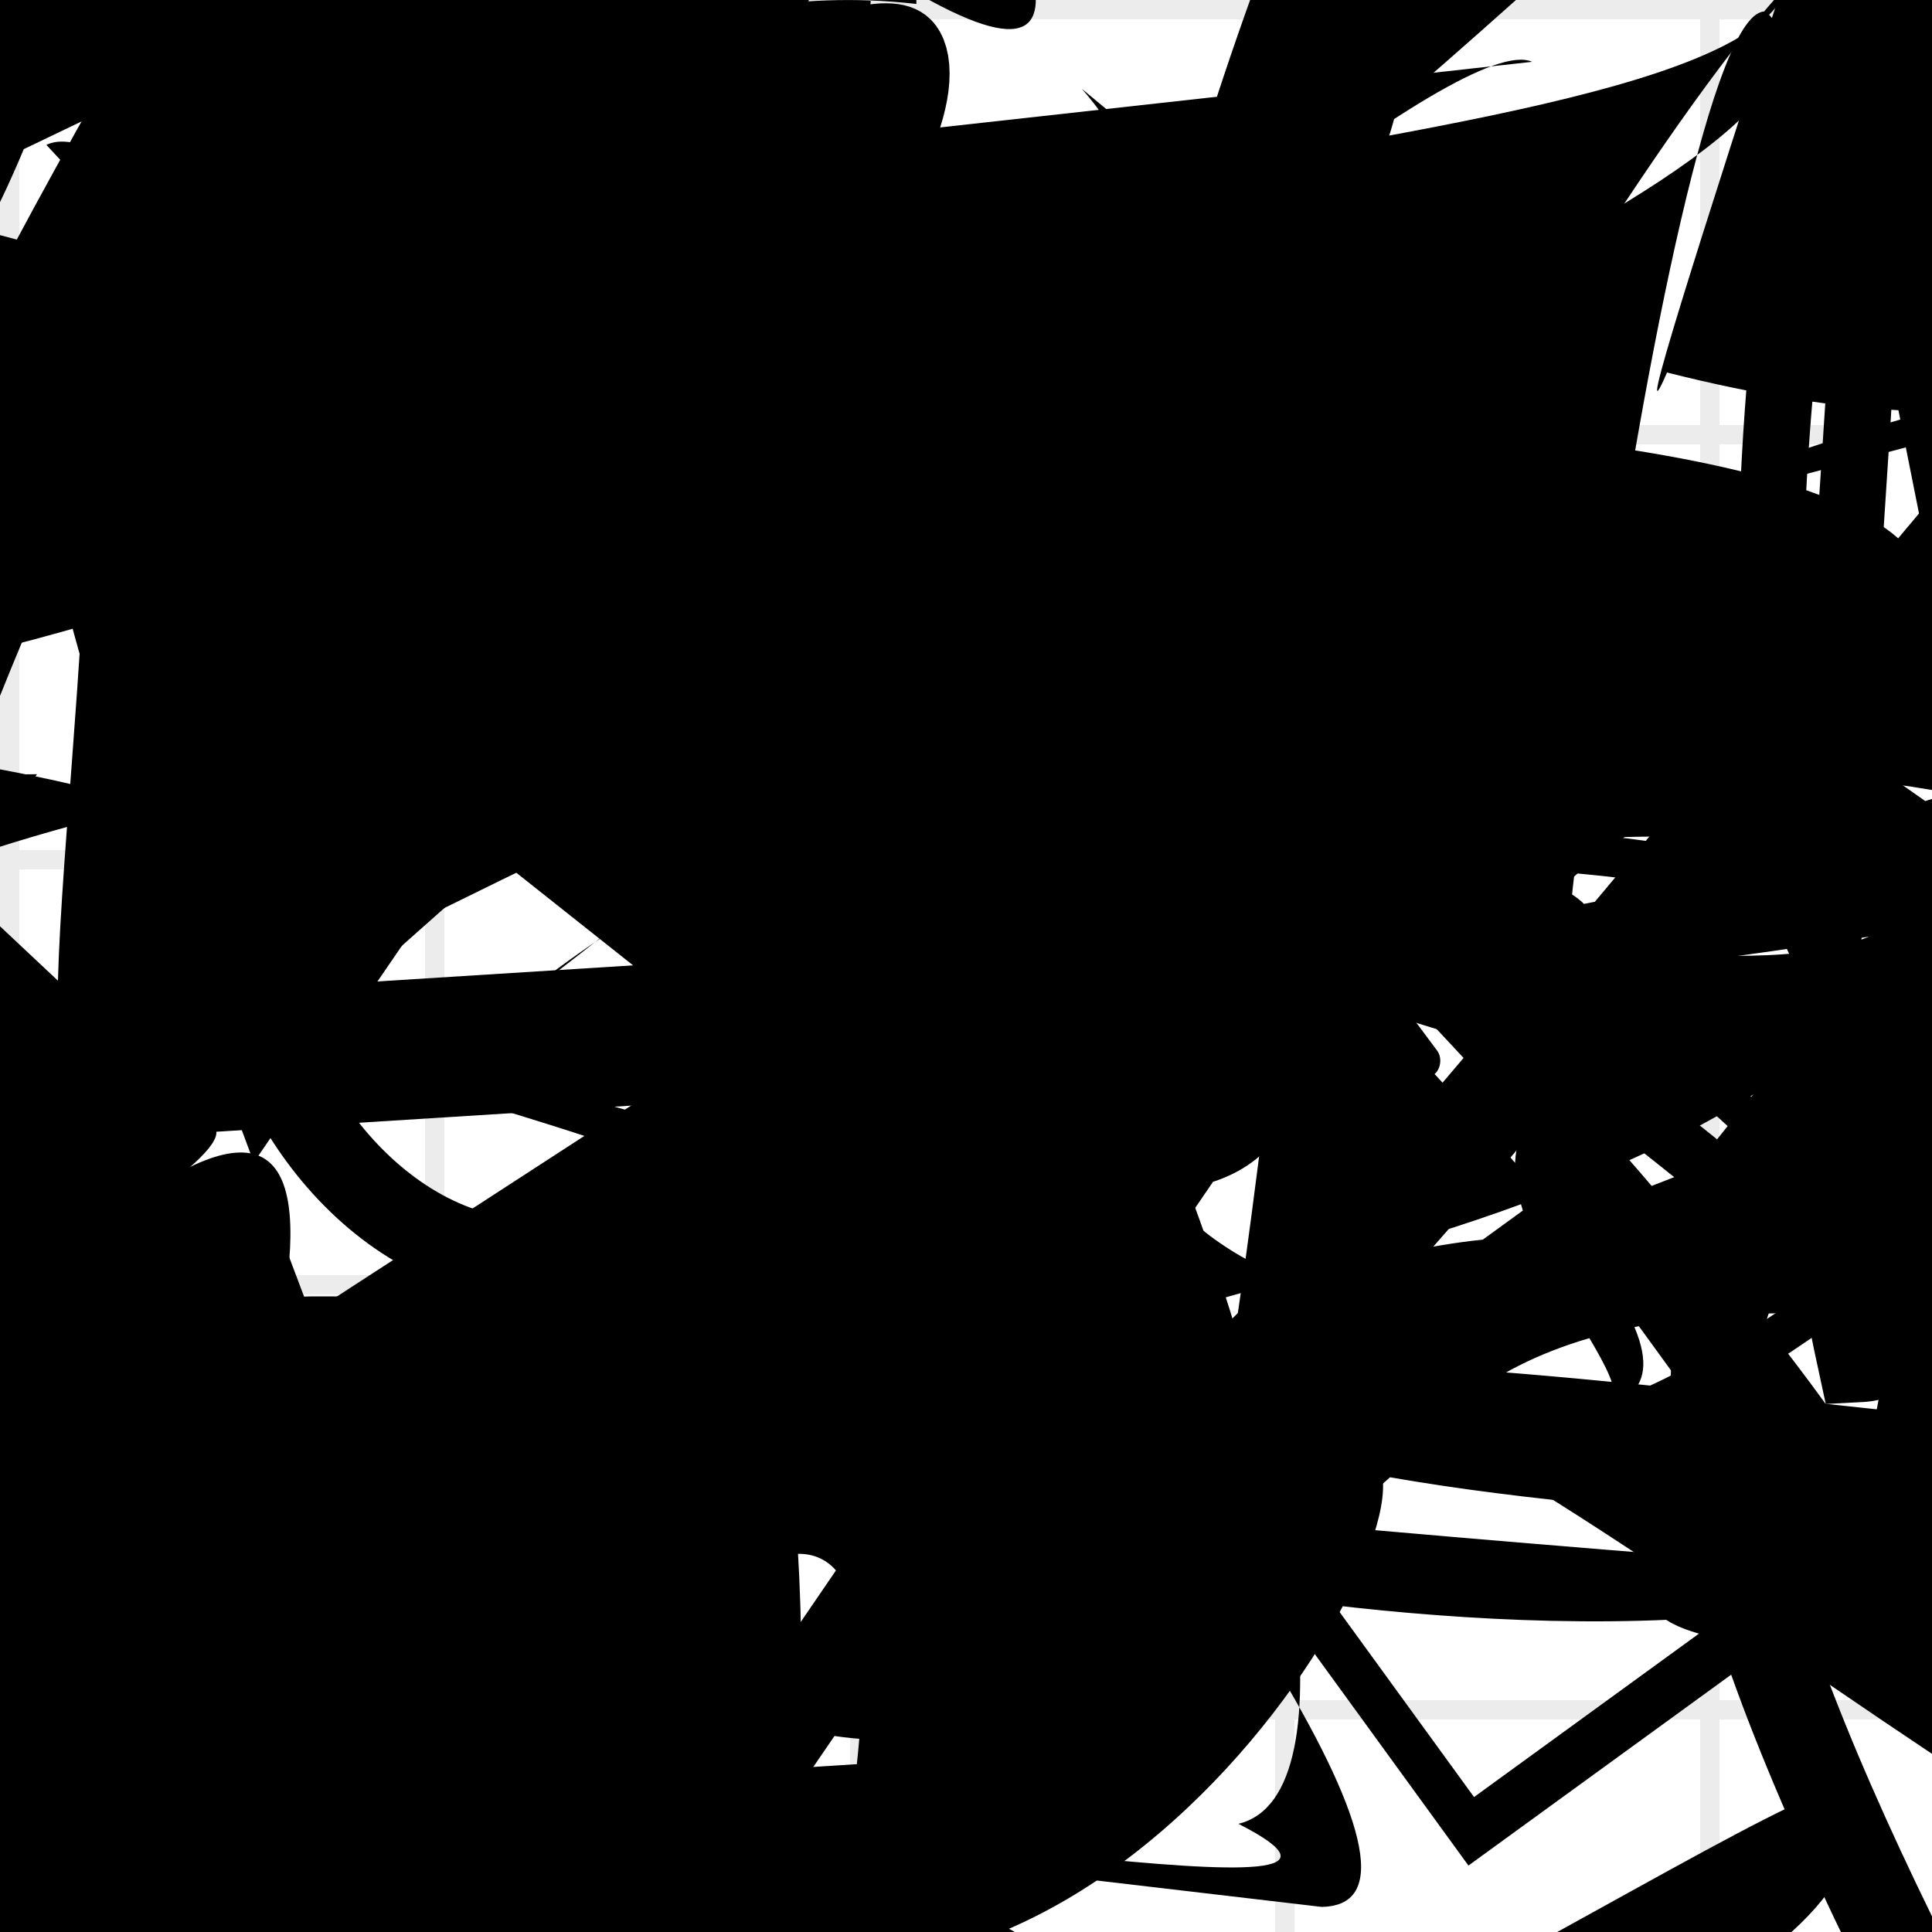 <?xml version="1.0" encoding="UTF-8"?>
<svg xmlns="http://www.w3.org/2000/svg" width="100" height="100" viewBox="0 0 100 100">
<defs>
<linearGradient id="g0" x1="0%" y1="0%" x2="100%" y2="100%">
<stop offset="0.0%" stop-color="hsl(106, 75%, 59%)" />
<stop offset="33.3%" stop-color="hsl(183, 71%, 60%)" />
<stop offset="66.7%" stop-color="hsl(242, 72%, 49%)" />
<stop offset="100.0%" stop-color="hsl(322, 74%, 44%)" />
</linearGradient>
<linearGradient id="g1" x1="0%" y1="0%" x2="100%" y2="100%">
<stop offset="0.0%" stop-color="hsl(290, 83%, 63%)" />
<stop offset="33.3%" stop-color="hsl(2, 82%, 55%)" />
<stop offset="66.7%" stop-color="hsl(86, 72%, 68%)" />
<stop offset="100.0%" stop-color="hsl(83, 65%, 44%)" />
</linearGradient>
<linearGradient id="g2" x1="0%" y1="0%" x2="100%" y2="100%">
<stop offset="0.0%" stop-color="hsl(40, 53%, 69%)" />
<stop offset="33.3%" stop-color="hsl(104, 72%, 65%)" />
<stop offset="66.7%" stop-color="hsl(144, 86%, 72%)" />
<stop offset="100.0%" stop-color="hsl(151, 70%, 62%)" />
</linearGradient>
<filter id="f1" x="-20%" y="-20%" width="140%" height="140%">
  <feGaussianBlur stdDeviation="1.788" />
</filter>

</defs>

<rect x="70.6" y="8.5" width="23.0" height="36.4" rx="13.0" fill="none" fill-opacity="0.81"   transform="translate(0.7 62.6) rotate(292.7) scale(1.69 0.61)" />
<path d="M 57.8 49.1 C 62.9 54.1, 18.9 45.5, 7.4 58.4 C 2.9 52.2, 30.3 0.8, 35.9 13.1 C 50.7 29.1, 1.6 15.2, 0.3 21.8 C 18.6 22.3, 67.4 29.5, 72.1 32.5 C 70.2 51.6, 54.1 77.6, 67.6 77.0 C 51.8 84.3, 48.5 100.0, 47.0 99.1 C 61.1 82.9, 45.9 51.6, 48.8 56.9 C 64.6 59.6, 52.1 79.4, 62.8 88.5 C 51.9 89.6, 100.0 27.8, 93.7 26.5 C 97.9 21.2, 77.7 69.1, 67.3 55.9 " fill="none" fill-opacity="0.92" stroke="hsl(83, 65%, 44%)" stroke-width="1.88"  transform="translate(10.8 35.0) rotate(17.6) scale(1.40 1.94)" />
<path d="M 20.2 54.9 C 36.4 70.0, 30.5 2.0, 27.7 14.7 C 43.8 9.2, 28.6 70.0, 32.3 78.3 C 45.9 67.1, 50.0 65.7, 56.8 71.7 C 70.1 84.5, 53.2 87.3, 41.7 80.0 C 32.9 85.6, 71.5 80.6, 78.0 89.1 C 61.3 99.0, 64.4 9.4, 58.5 1.0 C 64.2 7.2, 41.6 5.9, 33.9 20.3 C 18.2 36.4, 0.0 60.9, 1.6 46.2 C 0.0 46.9, 30.4 24.4, 41.6 28.7 C 40.1 37.2, 76.7 0.1, 75.7 7.3 Z" fill="none" fill-opacity="0.73" stroke="hsl(242, 72%, 49%)" stroke-width="4.35"  transform="translate(12.4 77.6) rotate(206.7) scale(1.06 1.60)" />
<rect x="48.0" y="16.2" width="32.5" height="38.6" rx="0" fill="none" fill-opacity="0.72" stroke="hsl(104, 72%, 65%)" stroke-width="3.8" filter="url(#f1)" transform="translate(69.6 28.9) rotate(54.0) scale(0.71 0.61)" />
<path d="M 17.7 14.6 C 0.5 2.0, 58.2 25.0, 71.2 28.8 C 82.9 40.6, 78.6 15.5, 83.0 10.9 C 100.0 24.6, 45.2 72.4, 53.6 80.2 C 50.2 65.8, 20.9 19.4, 16.3 16.8 C 27.0 23.4, 20.6 0.0, 16.2 6.2 C 34.0 12.7, 40.8 70.5, 31.7 59.5 C 25.8 66.1, 56.1 29.0, 54.0 27.5 Z" fill="hsl(290, 83%, 63%)" fill-opacity="0.49" stroke="none" stroke-width="3.14"  transform="translate(46.6 88.3) rotate(232.6) scale(0.80 1.13)" />
<path d="M 10.3 73.0 C 21.2 71.5, 99.9 12.9, 92.5 26.0 C 96.2 21.9, 95.3 44.1, 90.2 36.9 C 75.7 54.1, 81.3 0.2, 66.4 14.2 C 49.3 24.6, 34.2 73.7, 47.3 74.5 C 51.6 80.7, 6.7 39.4, 1.3 36.1 C 0.0 16.6, 48.7 38.2, 55.1 47.4 C 55.0 65.1, 53.5 43.4, 46.2 42.5 C 34.6 26.6, 55.9 33.7, 55.9 32.8 C 55.5 13.2, 33.2 1.4, 39.7 12.6 Z" fill="hsl(86, 72%, 68%)" fill-opacity="0.33" stroke="none" stroke-width="4.24"  transform="translate(84.3 13.9) rotate(93.2) scale(1.61 1.11)" />
<rect x="8.3" y="77.4" width="32.5" height="21.6" rx="12.9" fill="hsl(40, 53%, 69%)" fill-opacity="0.38" stroke="hsl(104, 72%, 65%)" stroke-width="2.8"   />
<rect x="45.4" y="15.7" width="26.7" height="29.3" rx="0" fill="hsl(290, 83%, 63%)" fill-opacity="0.32"   transform="translate(32.6 55.5) rotate(128.3) scale(1.03 1.59)" />
<path d="M 33.5 90.0 C 24.8 99.0, 88.5 100.0, 99.8 99.8 C 95.9 100.0, 11.8 11.6, 18.0 12.7 C 21.3 12.0, 79.1 19.5, 80.3 11.3 C 63.6 0.0, 22.5 64.3, 34.8 78.6 C 34.3 83.2, 21.5 30.9, 12.7 45.7 C 0.0 37.6, 12.6 11.6, 4.7 3.2 C 0.0 6.2, 55.3 70.6, 67.0 68.7 Z" fill="hsl(83, 65%, 44%)" fill-opacity="0.41" stroke="none" stroke-width="2.89"  transform="translate(51.4 70.6) rotate(301.7) scale(1.23 1.99)" />
<rect x="9.7" y="67.1" width="22.2" height="10.6" rx="6.5" fill="hsl(322, 74%, 44%)" fill-opacity="0.69"    />
<rect x="13.0" y="32.6" width="29.1" height="32.6" rx="16.2" fill="none" fill-opacity="0.81" stroke="hsl(290, 83%, 63%)" stroke-width="4.2"   />
<circle cx="67.1" cy="74.7" r="7.2" fill="url(#g1)" fill-opacity="0.66"  transform="translate(67.0 54.6) rotate(265.9) scale(1.08 1.21)" />
<rect x="72.2" y="80.2" width="26.2" height="17.3" rx="13.4" fill="hsl(86, 72%, 68%)" fill-opacity="0.82"   transform="translate(72.6 30.7) rotate(123.7) scale(1.38 1.54)" />
<circle cx="0.5" cy="59.4" r="7.3" fill="url(#g1)" fill-opacity="0.88" filter="url(#f1)" transform="translate(96.6 97.7) rotate(13.1) scale(1.82 1.44)" />
<path d="M 64.9 53.7 C 62.1 71.7, 46.5 0.0, 50.1 3.5 C 54.0 17.8, 51.3 43.4, 61.4 33.2 C 61.7 41.8, 100.0 39.4, 99.3 36.0 C 100.0 27.1, 44.9 76.9, 54.9 71.5 C 64.6 89.5, 73.7 33.9, 65.5 24.3 C 58.5 39.4, 47.6 82.4, 46.7 85.5 C 58.0 100.0, 16.2 36.5, 20.2 51.0 C 7.2 42.3, 60.9 48.1, 65.2 43.1 C 58.1 58.5, 27.9 77.8, 40.0 74.3 Z" fill="hsl(322, 74%, 44%)" fill-opacity="0.79" stroke="none" stroke-width="2.79" filter="url(#f1)" transform="translate(95.5 45.2) rotate(90.5) scale(1.32 1.25)" />
<rect x="47.6" y="63.8" width="46.7" height="10.9" rx="0" fill="none" fill-opacity="0.93"   transform="translate(83.1 40.3) rotate(330.4) scale(1.82 1.33)" />
<path d="M 55.1 15.7 C 49.6 20.5, 14.4 35.9, 15.5 46.2 C 2.8 43.8, 100.0 30.9, 98.1 44.6 C 90.1 41.2, 45.1 44.3, 59.0 55.6 C 56.3 70.1, 90.4 70.2, 81.1 67.9 C 89.8 52.7, 13.7 88.1, 1.1 82.1 C 0.0 67.4, 93.1 37.7, 86.2 35.6 C 80.7 37.2, 86.5 38.9, 93.5 32.5 Z" fill="hsl(322, 74%, 44%)" fill-opacity="0.82" stroke="none" stroke-width="5.05"   />
<rect x="42.8" y="8.2" width="33.7" height="27.1" rx="13.4" fill="none" fill-opacity="0.35"  filter="url(#f1)" transform="translate(71.0 75.2) rotate(298.1) scale(1.03 0.83)" />
<path d="M 51.8 56.2 C 54.1 54.0, 100.0 88.5, 94.9 90.3 C 100.0 100.0, 72.6 6.3, 82.2 18.7 C 63.1 0.0, 100.0 14.3, 87.2 13.4 C 78.1 15.7, 17.8 27.3, 28.0 25.8 C 46.6 45.2, 68.4 34.7, 59.3 22.5 C 49.1 37.0, 81.8 0.0, 86.6 1.7 C 83.7 0.0, 7.7 49.0, 22.6 38.7 " fill="hsl(86, 72%, 68%)" fill-opacity="0.60" stroke="none" stroke-width="1.26"  transform="translate(33.9 8.8) rotate(309.8) scale(0.91 1.82)" />
<path d="M 14.1 90.4 C 19.6 70.7, 12.6 5.0, 2.4 2.0 C 14.3 0.0, 100.0 68.1, 89.9 79.0 C 88.4 59.3, 11.0 53.5, 23.6 44.0 C 3.9 24.6, 36.2 88.4, 21.4 80.5 C 34.7 62.0, 31.1 80.0, 44.2 65.9 C 27.9 58.7, 91.0 14.6, 89.1 21.4 C 100.0 19.3, 26.6 67.3, 25.4 78.4 C 40.0 80.3, 88.7 47.6, 93.6 59.0 C 87.1 69.4, 50.6 28.0, 39.6 15.0 C 45.3 28.1, 55.2 62.7, 58.1 64.0 Z" fill="none" fill-opacity="0.83" stroke="hsl(183, 71%, 60%)" stroke-width="4.69"  transform="translate(42.1 26.3) rotate(320.5) scale(0.61 0.85)" />
<path d="M 56.0 4.6 C 72.3 23.4, 13.6 25.1, 25.8 32.5 C 27.9 27.5, 0.0 12.4, 1.3 24.8 C 15.3 8.7, 54.5 7.8, 51.5 19.1 C 44.5 28.5, 28.3 40.4, 34.5 45.8 C 18.1 59.1, 34.2 44.3, 40.7 44.2 C 46.3 53.7, 72.5 42.1, 72.8 33.1 C 82.8 38.0, 53.8 43.7, 61.7 31.7 C 80.4 19.0, 0.0 56.9, 6.1 56.8 C 16.1 40.2, 80.7 27.0, 93.1 35.4 Z" fill="hsl(106, 75%, 59%)" fill-opacity="0.68" stroke="none" stroke-width="4.66"   />
<path d="M 83.9 25.8 C 72.4 26.2, 74.9 24.7, 80.4 38.4 C 85.2 57.0, 91.9 51.2, 82.3 44.1 C 68.3 49.4, 7.8 41.1, 16.5 37.2 C 33.9 54.7, 100.0 57.7, 93.5 61.4 C 100.0 70.6, 26.0 27.6, 24.9 16.9 C 5.9 23.3, 82.6 51.2, 87.0 45.1 C 100.0 40.3, 55.1 77.9, 64.1 79.5 C 45.6 63.0, 89.3 57.2, 91.3 68.8 C 88.3 73.1, 35.1 18.3, 21.0 14.1 C 33.4 25.4, 95.7 59.2, 87.0 73.2 Z" fill="none" fill-opacity="0.33" stroke="hsl(40, 53%, 69%)" stroke-width="2.69"  transform="translate(2.6 11.1) rotate(340.3) scale(1.29 1.22)" />
<circle cx="72.6" cy="53.6" r="2.2" fill="url(#g2)" fill-opacity="0.63"  transform="translate(70.0 59.7) rotate(182.2) scale(1.06 1.68)" />
<path d="M 95.6 95.0 C 100.0 95.0, 38.6 21.3, 31.7 17.9 C 20.5 22.9, 27.6 3.6, 34.3 17.9 C 33.6 22.4, 61.5 0.0, 57.0 0.9 C 68.2 0.0, 48.2 35.3, 34.1 27.5 C 15.3 42.7, 67.9 74.4, 60.0 88.0 C 65.5 71.2, 0.5 43.0, 12.9 52.7 C 0.0 47.3, 84.0 1.2, 77.1 5.8 C 68.5 17.4, 52.4 81.0, 38.2 81.3 C 33.1 85.2, 10.9 28.4, 7.4 38.8 C 0.0 39.5, 72.1 0.0, 60.3 2.8 Z" fill="hsl(106, 75%, 59%)" fill-opacity="0.40" stroke="none" stroke-width="2.45"  transform="translate(37.2 62.1) rotate(93.8) scale(0.75 1.79)" />
<rect x="59.5" y="37.6" width="28.4" height="39.6" rx="0" fill="none" fill-opacity="0.38"   transform="translate(22.7 87.8) rotate(170.3) scale(1.15 0.50)" />
<path d="M 43.7 81.0 C 51.8 99.1, 40.4 0.0, 42.4 2.1 C 30.3 1.1, 100.0 63.6, 92.0 74.7 C 100.0 71.2, 18.4 55.9, 10.5 67.7 C 17.6 85.5, 6.3 7.0, 11.0 6.5 C 0.8 2.5, 15.0 34.9, 19.0 20.2 C 9.6 31.9, 71.5 88.6, 82.7 87.9 C 97.4 100.0, 73.6 46.9, 67.4 35.8 C 50.8 44.5, 21.6 5.1, 30.5 5.4 Z" fill="hsl(322, 74%, 44%)" fill-opacity="0.59" stroke="none" stroke-width="2.63"  transform="translate(38.7 31.4) rotate(197.6) scale(0.56 0.72)" />
<path d="M 32.7 16.1 C 30.9 35.4, 93.8 50.4, 99.5 53.9 C 100.0 38.7, 0.0 57.3, 3.0 48.4 C 0.0 33.6, 40.8 0.0, 42.5 1.3 C 26.8 0.0, 38.1 58.9, 40.1 55.3 C 27.7 40.4, 13.8 66.8, 10.0 79.0 C 0.6 73.3, 5.5 77.1, 18.5 81.3 C 18.6 94.3, 42.1 83.4, 51.6 79.3 Z" fill="hsl(151, 70%, 62%)" fill-opacity="0.41" stroke="none" stroke-width="2.50"  transform="translate(17.0 58.3) rotate(196.1) scale(1.48 0.78)" />
<rect x="6.7" y="7.0" width="28.3" height="34.9" rx="3.5" fill="hsl(40, 53%, 69%)" fill-opacity="0.25"   transform="translate(35.3 81.8) rotate(35.5) scale(1.99 1.73)" />
<rect x="23.8" y="5.2" width="31.7" height="13.0" rx="0" fill="none" fill-opacity="0.82"   transform="translate(8.5 49.5) rotate(230.6) scale(1.15 1.67)" />
<rect x="11.0" y="16.1" width="23.2" height="39.1" rx="0" fill="none" fill-opacity="0.90" stroke="hsl(86, 72%, 68%)" stroke-width="4.0"  transform="translate(74.8 31.0) rotate(86.4) scale(1.81 1.83)" />
<path d="M 24.3 50.5 C 28.5 41.5, 9.4 98.2, 16.9 88.2 C 6.4 96.4, 19.1 27.7, 16.8 37.9 C 22.9 39.2, 63.4 100.0, 72.8 95.8 C 80.8 100.0, 92.5 69.5, 84.3 60.2 C 79.3 48.8, 21.6 26.5, 13.2 33.0 C 19.9 38.2, 71.2 12.3, 78.4 20.6 C 68.7 9.2, 16.6 12.2, 8.5 26.6 " fill="hsl(83, 65%, 44%)" fill-opacity="0.74" stroke="none" stroke-width="5.00"  transform="translate(60.8 19.6) rotate(289.5) scale(1.48 1.64)" />
<path d="M 2.5 76.8 C 0.0 96.6, 47.2 75.6, 38.9 65.8 C 38.6 66.2, 53.0 72.7, 45.2 80.5 C 38.4 86.7, 72.0 37.9, 81.9 46.7 C 99.4 66.5, 53.8 44.5, 54.9 46.9 C 39.3 48.3, 63.1 25.5, 69.9 11.9 C 68.6 0.0, 52.9 81.0, 45.8 77.9 C 52.6 95.5, 18.0 0.0, 26.6 1.9 C 18.4 19.6, 40.7 33.7, 47.5 47.6 Z" fill="hsl(83, 65%, 44%)" fill-opacity="0.35" stroke="none" stroke-width="4.13"   />
<rect x="69.3" y="42.8" width="27.8" height="16.4" rx="17.0" fill="none" fill-opacity="0.83"  filter="url(#f1)" transform="translate(75.3 18.9) rotate(230.1) scale(1.05 0.68)" />
<circle cx="16.3" cy="78.6" r="0.6" fill="hsl(104, 72%, 65%)" fill-opacity="0.95"  transform="translate(39.6 25.9) rotate(21.5) scale(0.74 1.23)" />
<circle cx="41.0" cy="59.3" r="14.9" fill="hsl(2, 82%, 55%)" fill-opacity="0.99"  transform="translate(39.9 34.3) rotate(7.3) scale(1.65 1.89)" />
<rect x="0.8" y="48.6" width="44.1" height="34.4" rx="19.2" fill="none" fill-opacity="0.95"   transform="translate(55.1 11.5) rotate(229.1) scale(1.79 1.20)" />
<rect x="18.2" y="60.2" width="20.6" height="29.2" rx="0" fill="hsl(104, 72%, 65%)" fill-opacity="0.51" stroke="hsl(40, 53%, 69%)" stroke-width="2.2" filter="url(#f1)" transform="translate(21.4 76.5) rotate(223.0) scale(1.59 0.76)" />
<rect x="54.7" y="25.1" width="42.7" height="23.1" rx="0" fill="none" fill-opacity="0.33"  filter="url(#f1)"  />
<path d="M 76.5 75.9 C 94.5 85.7, 44.3 77.8, 49.0 70.8 C 39.2 67.3, 51.5 25.9, 59.7 23.3 C 55.1 27.0, 32.2 72.3, 20.3 66.9 C 15.7 49.7, 78.7 37.9, 75.6 24.5 C 72.3 13.3, 32.9 0.0, 20.0 5.7 C 4.6 11.1, 24.9 84.3, 25.1 90.0 C 12.8 100.0, 29.5 46.7, 28.3 41.1 Z" fill="none" fill-opacity="0.81" stroke="hsl(2, 82%, 55%)" stroke-width="3.78" filter="url(#f1)" transform="translate(67.1 65.3) rotate(342.7) scale(1.22 1.05)" />
<circle cx="87.0" cy="88.9" r="0.4" fill="url(#g2)" fill-opacity="0.50"  transform="translate(17.0 21.6) rotate(158.7) scale(0.73 1.67)" />
<path d="M 86.0 38.4 C 89.2 21.8, 9.0 89.7, 13.2 93.8 C 3.2 91.6, 10.6 64.1, 24.3 52.7 C 43.7 47.8, 76.8 0.0, 77.3 4.0 C 84.9 23.0, 8.3 65.4, 1.2 78.2 C 0.0 93.0, 75.8 41.7, 78.5 48.2 C 90.1 37.9, 28.4 62.3, 33.7 60.0 Z" fill="hsl(104, 72%, 65%)" fill-opacity="0.94" stroke="none" stroke-width="2.52"  transform="translate(6.5 73.4) rotate(10.2) scale(1.18 0.82)" />
<path d="M 14.8 68.9 C 0.0 57.0, 69.8 29.3, 81.9 18.1 C 63.0 23.9, 63.4 49.9, 61.1 60.2 C 74.0 77.1, 16.1 37.2, 14.6 34.6 C 1.3 15.6, 82.9 64.1, 80.1 79.0 C 71.6 75.1, 32.7 61.7, 22.2 64.4 C 34.0 59.5, 17.9 36.7, 29.8 25.1 C 48.6 38.6, 69.3 48.9, 59.9 61.7 C 46.8 43.0, 35.2 69.3, 33.2 81.9 C 50.8 77.6, 19.1 70.8, 23.6 80.1 Z" fill="hsl(290, 83%, 63%)" fill-opacity="0.47" stroke="none" stroke-width="2.07"  transform="translate(76.9 77.9) rotate(128.2) scale(1.96 0.93)" />
<path d="M 29.2 63.5 C 24.4 57.3, 42.9 16.9, 51.7 26.8 C 36.2 21.5, 32.1 10.4, 36.6 19.3 C 17.0 30.1, 70.2 78.8, 78.5 84.7 C 69.9 74.3, 99.2 94.5, 91.4 87.0 C 100.0 100.0, 7.8 0.0, 16.8 3.3 C 4.1 0.0, 49.8 8.3, 51.3 21.4 C 41.2 35.8, 4.2 72.7, 12.3 60.2 C 20.9 49.5, 3.8 70.8, 9.8 59.5 C 24.5 74.8, 31.6 29.3, 33.3 32.5 C 47.2 31.7, 98.5 68.3, 95.1 78.1 Z" fill="hsl(242, 72%, 49%)" fill-opacity="0.49" stroke="none" stroke-width="3.83"  transform="translate(55.7 33.2) rotate(275.9) scale(1.23 0.95)" />
<path d="M 16.8 69.9 C 21.6 78.3, 76.9 97.2, 72.6 95.1 C 57.2 97.7, 32.8 84.0, 27.0 90.9 C 46.8 94.0, 9.1 100.0, 8.0 99.5 C 8.3 89.6, 40.4 63.0, 27.5 76.9 C 10.7 82.1, 63.1 54.8, 67.8 52.1 C 52.1 41.5, 79.4 77.0, 74.3 65.1 C 61.1 76.2, 41.3 48.7, 39.2 33.8 Z" fill="hsl(151, 70%, 62%)" fill-opacity="0.87" stroke="none" stroke-width="3.80"  transform="translate(51.9 83.3) rotate(116.1) scale(0.92 1.12)" />
<path d="M 57.1 35.9 C 45.2 16.2, 12.5 28.5, 2.1 23.1 C 13.1 22.4, 68.9 32.1, 57.8 20.2 C 38.6 30.3, 95.3 68.5, 83.4 72.7 C 85.1 70.8, 72.5 59.4, 82.0 56.1 C 77.1 73.0, 86.1 0.0, 91.4 0.6 C 100.0 8.5, 44.3 27.3, 38.7 34.4 C 55.2 45.6, 100.0 55.3, 99.0 45.3 C 100.0 59.4, 60.9 67.0, 74.0 64.1 C 72.3 57.2, 57.6 96.9, 57.1 89.0 C 66.5 89.4, 66.5 6.1, 77.2 6.3 Z" fill="hsl(322, 74%, 44%)" fill-opacity="0.31" stroke="none" stroke-width="3.03"   />
<rect x="50.8" y="55.8" width="38.7" height="13.9" rx="3.3" fill="none" fill-opacity="0.76" stroke="hsl(144, 86%, 72%)" stroke-width="1.8"  transform="translate(36.8 95.0) rotate(263.2) scale(0.86 1.33)" />
<rect x="32.6" y="54.5" width="41.2" height="14.0" rx="3.6" fill="hsl(83, 65%, 44%)" fill-opacity="0.24"   transform="translate(2.6 54.8) rotate(7.1) scale(0.97 0.74)" />
<rect x="42.4" y="67.2" width="24.6" height="11.0" rx="17.9" fill="none" fill-opacity="0.51"   transform="translate(4.6 25.5) rotate(70.7) scale(1.83 1.01)" />
<path d="M 64.3 96.7 C 70.8 100.0, 42.2 96.0, 38.9 86.4 C 26.0 96.4, 24.0 70.5, 37.0 66.8 C 39.4 66.5, 69.7 25.8, 70.2 17.5 C 51.6 20.2, 47.8 43.8, 39.0 42.2 C 24.5 32.0, 78.5 70.2, 70.6 82.5 C 55.8 97.3, 61.8 34.3, 76.1 47.9 C 57.6 38.3, 71.0 68.1, 58.8 54.5 Z" fill="hsl(183, 71%, 60%)" fill-opacity="0.67" stroke="none" stroke-width="3.13"  transform="translate(8.6 51.8) rotate(257.0) scale(1.69 0.70)" />
<path d="M 68.4 98.7 C 83.3 98.5, 12.4 18.1, 2.4 7.5 C 11.3 3.1, 75.2 85.5, 60.7 75.7 C 45.7 75.5, 70.6 12.5, 72.2 6.0 C 64.6 0.0, 44.8 48.2, 37.7 35.7 C 51.0 21.8, 76.2 91.5, 64.1 94.4 C 75.1 100.0, 41.5 93.3, 30.9 94.3 Z" fill="hsl(104, 72%, 65%)" fill-opacity="0.75" stroke="none" stroke-width="2.91"   />
<path d="M 85.7 79.3 C 78.8 68.2, 72.0 44.3, 85.4 31.5 C 100.0 36.9, 15.9 46.8, 9.8 54.1 C 0.0 63.5, 28.4 61.2, 35.4 60.7 C 47.8 54.1, 54.0 0.0, 67.0 3.6 C 61.6 5.4, 23.8 66.8, 31.1 55.1 C 20.5 60.6, 70.3 69.5, 78.6 62.0 C 81.1 52.3, 9.6 58.2, 0.5 67.4 C 1.3 84.4, 65.8 91.4, 70.3 92.4 C 83.5 100.0, 81.7 6.7, 70.3 4.3 " fill="hsl(40, 53%, 69%)" fill-opacity="0.69" stroke="none" stroke-width="3.47"  transform="translate(36.4 14.8) rotate(83.4) scale(0.70 1.17)" />
<path d="M 72.1 95.2 C 79.9 79.5, 95.6 99.0, 98.0 84.9 C 99.4 93.8, 9.0 99.3, 6.0 92.6 C 0.0 100.0, 99.1 12.9, 97.1 9.0 C 87.6 23.0, 81.4 36.9, 91.4 43.4 C 75.4 31.4, 0.0 80.7, 7.1 84.7 C 0.0 88.6, 15.7 51.0, 29.8 50.9 C 18.4 67.3, 81.5 27.4, 86.5 23.3 C 68.0 29.2, 54.6 70.6, 63.2 60.6 C 52.6 76.7, 99.4 92.1, 88.7 88.6 C 94.7 86.7, 20.3 98.4, 22.7 88.4 Z" fill="none" fill-opacity="0.48" stroke="hsl(290, 83%, 63%)" stroke-width="3.17"  transform="translate(50.0 14.9) rotate(325.1) scale(1.90 1.94)" />
<circle cx="96.2" cy="78.3" r="3.7" fill="url(#g1)" fill-opacity="0.97" filter="url(#f1)" transform="translate(20.8 99.2) rotate(357.3) scale(1.08 1.82)" />
<path d="M 43.2 7.5 C 23.8 3.6, 11.9 78.1, 18.3 79.6 C 3.3 91.7, 28.2 99.5, 19.6 94.6 C 3.4 100.0, 26.6 17.1, 24.9 30.9 C 30.1 47.4, 99.0 0.0, 89.3 4.1 C 77.0 1.8, 40.6 94.3, 29.0 84.4 C 16.0 81.1, 51.4 57.0, 46.8 50.6 C 50.3 41.4, 100.0 71.5, 93.7 71.1 " fill="hsl(40, 53%, 69%)" fill-opacity="0.31" stroke="none" stroke-width="4.28"  transform="translate(44.6 22.8) rotate(170.3) scale(1.42 1.08)" />
<circle cx="32.4" cy="67.4" r="0.2" fill="hsl(322, 74%, 44%)" fill-opacity="0.51"   />
<path d="M 46.9 82.0 C 41.5 84.9, 65.0 68.5, 69.1 66.1 C 70.9 75.6, 99.2 17.3, 85.6 26.3 C 88.5 7.1, 82.8 69.0, 68.1 59.6 C 69.4 67.8, 71.6 55.8, 76.9 49.9 C 77.8 55.3, 41.6 66.6, 54.0 61.6 C 65.1 49.5, 20.5 77.5, 33.9 65.0 C 37.9 50.1, 57.3 48.6, 54.3 59.1 C 56.7 45.3, 27.6 35.0, 16.9 46.2 Z" fill="hsl(2, 82%, 55%)" fill-opacity="0.93" stroke="none" stroke-width="4.03"  transform="translate(99.8 43.7) rotate(209.6) scale(1.79 1.42)" />
<circle cx="40.2" cy="60.3" r="3.5" fill="hsl(151, 70%, 62%)" fill-opacity="0.53"  transform="translate(29.2 12.5) rotate(280.7) scale(1.10 1.10)" />
<rect x="11.4" y="5.2" width="25.6" height="12.3" rx="1.3" fill="hsl(40, 53%, 69%)" fill-opacity="0.84"   transform="translate(70.5 68.2) rotate(233.3) scale(0.69 0.65)" />
<path d="M 65.0 53.7 C 65.7 66.1, 44.9 51.9, 42.2 66.7 C 51.0 66.8, 11.4 14.9, 16.8 6.6 C 0.0 14.8, 19.3 4.9, 4.9 12.9 C 24.5 9.3, 73.2 28.3, 64.9 39.1 C 75.9 56.8, 27.6 16.5, 36.3 21.5 C 24.5 13.2, 47.0 92.2, 35.9 96.3 Z" fill="none" fill-opacity="0.32" stroke="hsl(106, 75%, 59%)" stroke-width="4.77"   />
<path d="M 88.1 71.7 C 93.6 80.2, 1.4 99.7, 3.7 99.3 C 0.0 100.0, 15.4 100.0, 27.4 93.6 C 19.7 100.0, 71.3 83.4, 77.9 82.3 C 74.7 67.4, 44.3 60.9, 59.0 53.9 C 50.7 51.8, 46.8 92.2, 42.5 93.9 C 50.9 100.0, 100.0 40.6, 99.3 28.2 C 100.0 28.5, 87.0 100.0, 74.2 94.5 Z" fill="none" fill-opacity="0.35" stroke="hsl(151, 70%, 62%)" stroke-width="4.07"  transform="translate(71.5 6.1) rotate(12.9) scale(1.23 0.75)" />
<rect x="22.6" y="45.7" width="34.4" height="17.9" rx="0" fill="none" fill-opacity="0.95" stroke="hsl(183, 71%, 60%)" stroke-width="4.6"  transform="translate(79.3 94.9) rotate(350.8) scale(1.91 0.93)" />
<circle cx="58.4" cy="66.2" r="0.3" fill="url(#g1)" fill-opacity="0.43"  transform="translate(99.2 49.1) rotate(328.3) scale(1.11 0.53)" />
<path d="M 19.8 43.8 C 22.3 33.3, 9.9 60.2, 6.2 74.2 C 16.1 59.0, 71.8 19.4, 78.5 4.6 C 80.1 1.4, 16.2 81.0, 18.0 72.6 C 0.0 75.4, 5.6 0.3, 16.6 12.1 C 33.3 0.0, 82.2 59.1, 67.8 55.6 C 77.0 41.9, 87.0 18.9, 93.4 7.0 C 76.0 7.5, 63.3 73.4, 54.3 74.3 C 53.1 57.9, 33.7 3.6, 37.8 15.5 Z" fill="hsl(242, 72%, 49%)" fill-opacity="0.45" stroke="none" stroke-width="3.15"  transform="translate(44.2 24.6) rotate(176.0) scale(0.72 1.05)" />
<path d="M 79.5 90.0 C 92.1 82.2, 72.0 17.1, 65.4 3.1 C 53.6 14.9, 28.1 13.7, 39.1 1.9 C 29.5 0.0, 57.8 48.3, 60.6 39.8 C 42.5 25.0, 35.1 37.2, 29.8 39.5 C 14.3 24.4, 81.7 89.7, 94.6 82.5 C 86.7 64.0, 10.2 13.3, 20.3 1.6 " fill="hsl(183, 71%, 60%)" fill-opacity="0.92" stroke="none" stroke-width="1.35"  transform="translate(82.8 22.4) rotate(161.1) scale(1.99 0.58)" />
<path d="M 5.9 98.0 C 21.5 100.0, 35.6 0.0, 32.0 4.1 C 29.0 4.6, 6.1 72.4, 11.1 81.3 C 10.4 88.3, 77.5 54.6, 88.3 48.2 C 100.0 51.3, 50.4 68.8, 44.2 55.2 C 60.3 65.2, 51.1 100.0, 38.8 93.1 C 19.0 96.1, 62.9 87.2, 75.8 77.3 C 93.0 95.0, 65.4 24.1, 61.8 26.0 C 77.8 45.4, 0.0 92.3, 7.5 86.6 C 0.0 86.8, 97.3 94.1, 93.5 85.4 Z" fill="hsl(183, 71%, 60%)" fill-opacity="0.62" stroke="none" stroke-width="1.01"  transform="translate(10.7 29.4) rotate(167.5) scale(1.19 1.90)" />
<path d="M 10.9 14.8 C 23.6 24.6, 2.5 51.3, 2.0 42.0 C 0.0 53.2, 5.9 20.6, 14.0 10.9 C 11.4 12.1, 74.4 64.0, 80.2 77.6 C 65.6 88.0, 6.1 65.7, 21.1 53.5 C 29.9 36.1, 40.3 89.7, 27.5 88.1 C 27.9 84.5, 15.6 0.6, 10.5 14.3 Z" fill="none" fill-opacity="0.39" stroke="hsl(106, 75%, 59%)" stroke-width="3.47"  transform="translate(47.8 93.2) rotate(259.4) scale(1.31 1.74)" />
<path d="M 5.8 50.2 C 0.0 62.8, 31.5 79.7, 28.6 85.1 C 45.7 82.8, 49.7 60.2, 60.2 47.0 C 50.2 62.7, 73.7 41.8, 77.5 52.6 C 96.2 34.6, 90.4 83.9, 80.1 90.2 C 79.7 88.5, 18.2 38.4, 14.2 49.8 C 1.4 60.1, 0.0 24.6, 9.3 37.6 Z" fill="none" fill-opacity="0.71" stroke="hsl(290, 83%, 63%)" stroke-width="1.91"  transform="translate(49.5 33.8) rotate(175.0) scale(0.82 1.78)" />
<path d="M 42.5 45.2 C 47.5 29.1, 87.8 43.7, 93.5 52.7 C 100.0 57.2, 73.6 42.9, 63.1 39.8 C 56.8 27.7, 66.2 60.9, 53.2 48.0 C 42.0 67.7, 39.7 40.1, 45.5 38.9 C 35.0 49.3, 77.8 72.3, 84.4 68.9 C 80.6 82.9, 74.0 6.2, 88.4 2.4 C 72.2 0.0, 14.9 23.4, 17.9 27.0 Z" fill="hsl(322, 74%, 44%)" fill-opacity="0.40" stroke="none" stroke-width="4.76"  transform="translate(21.0 77.2) rotate(179.4) scale(0.54 0.70)" />
<path d="M 65.5 88.1 C 61.5 85.4, 49.0 80.8, 62.0 74.5 C 50.1 54.6, 59.9 22.0, 59.2 9.6 C 73.3 0.0, 84.6 50.5, 74.2 47.2 C 65.8 49.6, 67.2 62.6, 59.7 75.0 C 69.5 92.0, 69.4 100.0, 55.7 93.7 C 49.5 79.2, 86.8 64.8, 91.5 69.9 C 83.0 63.4, 98.8 24.9, 90.2 29.7 C 74.8 42.9, 54.8 100.0, 62.2 99.2 C 51.5 100.0, 87.9 41.2, 94.7 30.4 Z" fill="hsl(40, 53%, 69%)" fill-opacity="0.74" stroke="none" stroke-width="0.86"  transform="translate(63.1 94.6) rotate(227.3) scale(1.34 0.70)" />
<path d="M 85.5 70.0 C 97.8 76.1, 2.6 34.0, 3.0 35.9 C 11.4 48.8, 41.4 28.8, 49.2 34.7 C 64.9 26.6, 7.2 4.9, 16.1 15.3 C 21.1 32.3, 53.1 70.5, 51.8 61.7 C 67.9 65.0, 32.2 55.7, 35.7 42.5 C 54.4 24.1, 0.0 9.7, 3.0 13.8 Z" fill="none" fill-opacity="0.67" stroke="hsl(2, 82%, 55%)" stroke-width="1.71"  transform="translate(53.8 31.0) rotate(340.9) scale(1.10 1.24)" />
<rect x="19.0" y="14.1" width="31.3" height="37.1" rx="0" fill="none" fill-opacity="0.66"   transform="translate(55.2 53.3) rotate(43.2) scale(1.15 0.68)" />
<path d="M 21.2 15.1 C 14.6 0.0, 24.2 31.9, 36.3 28.0 C 28.5 36.6, 94.4 23.0, 81.9 16.5 C 64.8 24.3, 19.5 17.6, 10.7 23.0 C 2.3 5.6, 56.0 54.9, 42.1 46.6 C 60.9 27.5, 54.8 37.7, 67.9 32.5 C 70.0 16.2, 39.0 26.7, 29.5 12.0 Z" fill="hsl(144, 86%, 72%)" fill-opacity="0.87" stroke="none" stroke-width="1.17"  transform="translate(42.1 72.4) rotate(121.2) scale(1.09 1.94)" />
<path d="M 79.3 3.2 C 72.3 0.0, 1.2 68.0, 6.2 61.1 C 8.4 73.6, 65.7 78.0, 58.4 88.1 C 41.1 71.0, 89.1 35.3, 76.7 50.3 C 90.3 33.9, 100.0 43.1, 99.6 29.8 C 95.5 16.9, 10.7 22.7, 10.3 20.2 C 27.0 21.0, 29.1 18.5, 32.9 17.1 C 44.4 17.0, 35.5 23.4, 40.1 22.1 C 42.0 3.4, 27.8 100.0, 35.2 94.7 C 21.4 100.0, 0.0 46.7, 4.3 56.4 C 0.3 58.2, 7.0 24.6, 3.5 11.6 Z" fill="hsl(183, 71%, 60%)" fill-opacity="0.98" stroke="none" stroke-width="4.14"   />
<rect x="10.4" y="45.8" width="38.3" height="32.9" rx="0.7" fill="none" fill-opacity="0.85" stroke="hsl(183, 71%, 60%)" stroke-width="4.4" filter="url(#f1)" transform="translate(39.5 42.5) rotate(194.5) scale(1.44 1.46)" />
<path d="M 81.5 9.5 C 62.1 14.0, 42.9 35.4, 53.6 29.6 C 48.4 26.2, 40.5 40.7, 48.2 47.4 C 60.3 59.1, 10.9 73.8, 19.1 78.7 C 5.4 82.8, 56.5 15.9, 59.5 12.3 C 58.0 9.2, 40.1 99.8, 41.3 95.8 C 35.0 100.0, 63.3 38.0, 60.9 25.9 C 51.3 33.9, 95.1 26.4, 95.5 30.1 Z" fill="hsl(183, 71%, 60%)" fill-opacity="0.53" stroke="none" stroke-width="0.83"  transform="translate(60.1 54.5) rotate(227.6) scale(1.49 1.24)" />
<path d="M 95.3 19.3 C 93.4 27.2, 50.0 94.4, 38.2 98.2 C 47.7 100.0, 12.8 62.9, 14.6 49.1 C 9.0 31.7, 17.8 51.6, 16.6 59.2 C 23.6 41.8, 25.4 10.1, 28.4 12.9 C 10.4 10.1, 34.1 10.1, 34.4 17.5 C 46.4 31.2, 45.7 11.1, 33.6 8.6 C 27.9 0.0, 39.5 80.6, 30.6 92.1 Z" fill="hsl(183, 71%, 60%)" fill-opacity="0.30" stroke="none" stroke-width="4.61"  transform="translate(71.3 94.5) rotate(161.0) scale(1.99 0.61)" />
<circle cx="40.4" cy="73.3" r="8.2" fill="url(#g0)" fill-opacity="0.46"  transform="translate(94.8 8.5) rotate(29.2) scale(1.30 1.97)" />
<path d="M 1.4 65.8 C 14.2 55.0, 53.0 87.2, 66.8 97.2 C 62.1 79.8, 49.9 27.7, 56.8 19.4 C 38.0 17.1, 71.9 76.8, 79.7 65.6 C 99.4 73.6, 48.5 37.2, 49.6 32.6 C 57.2 25.9, 57.3 51.0, 65.6 57.4 C 70.3 67.8, 88.1 0.0, 78.8 1.1 C 70.2 0.0, 40.6 85.9, 32.9 76.7 C 35.6 87.9, 94.6 0.0, 83.4 5.4 Z" fill="none" fill-opacity="0.76" stroke="hsl(83, 65%, 44%)" stroke-width="2.08"  transform="translate(67.4 80.1) rotate(34.5) scale(1.46 0.91)" />
<path d="M 62.1 96.7 C 59.4 77.7, 82.5 100.0, 69.4 99.2 C 75.9 100.0, 47.5 49.9, 47.1 57.2 C 37.8 61.9, 39.3 100.0, 35.3 94.4 C 29.8 92.3, 40.6 5.1, 30.8 14.3 C 49.7 26.6, 18.0 86.8, 26.2 99.9 C 9.7 89.8, 11.8 75.5, 14.8 63.3 Z" fill="hsl(290, 83%, 63%)" fill-opacity="0.81" stroke="none" stroke-width="2.32"  transform="translate(59.1 63.0) rotate(256.0) scale(0.83 1.78)" />
<g opacity="0.075">
<rect x="0" y="0" width="1" height="100" fill="black" />
<rect x="22" y="0" width="1" height="100" fill="black" />
<rect x="44" y="0" width="1" height="100" fill="black" />
<rect x="66" y="0" width="1" height="100" fill="black" />
<rect x="88" y="0" width="1" height="100" fill="black" />
<rect x="0" y="0" width="100" height="1" fill="black" />
<rect x="0" y="22" width="100" height="1" fill="black" />
<rect x="0" y="44" width="100" height="1" fill="black" />
<rect x="0" y="66" width="100" height="1" fill="black" />
<rect x="0" y="88" width="100" height="1" fill="black" />
</g>

</svg>
